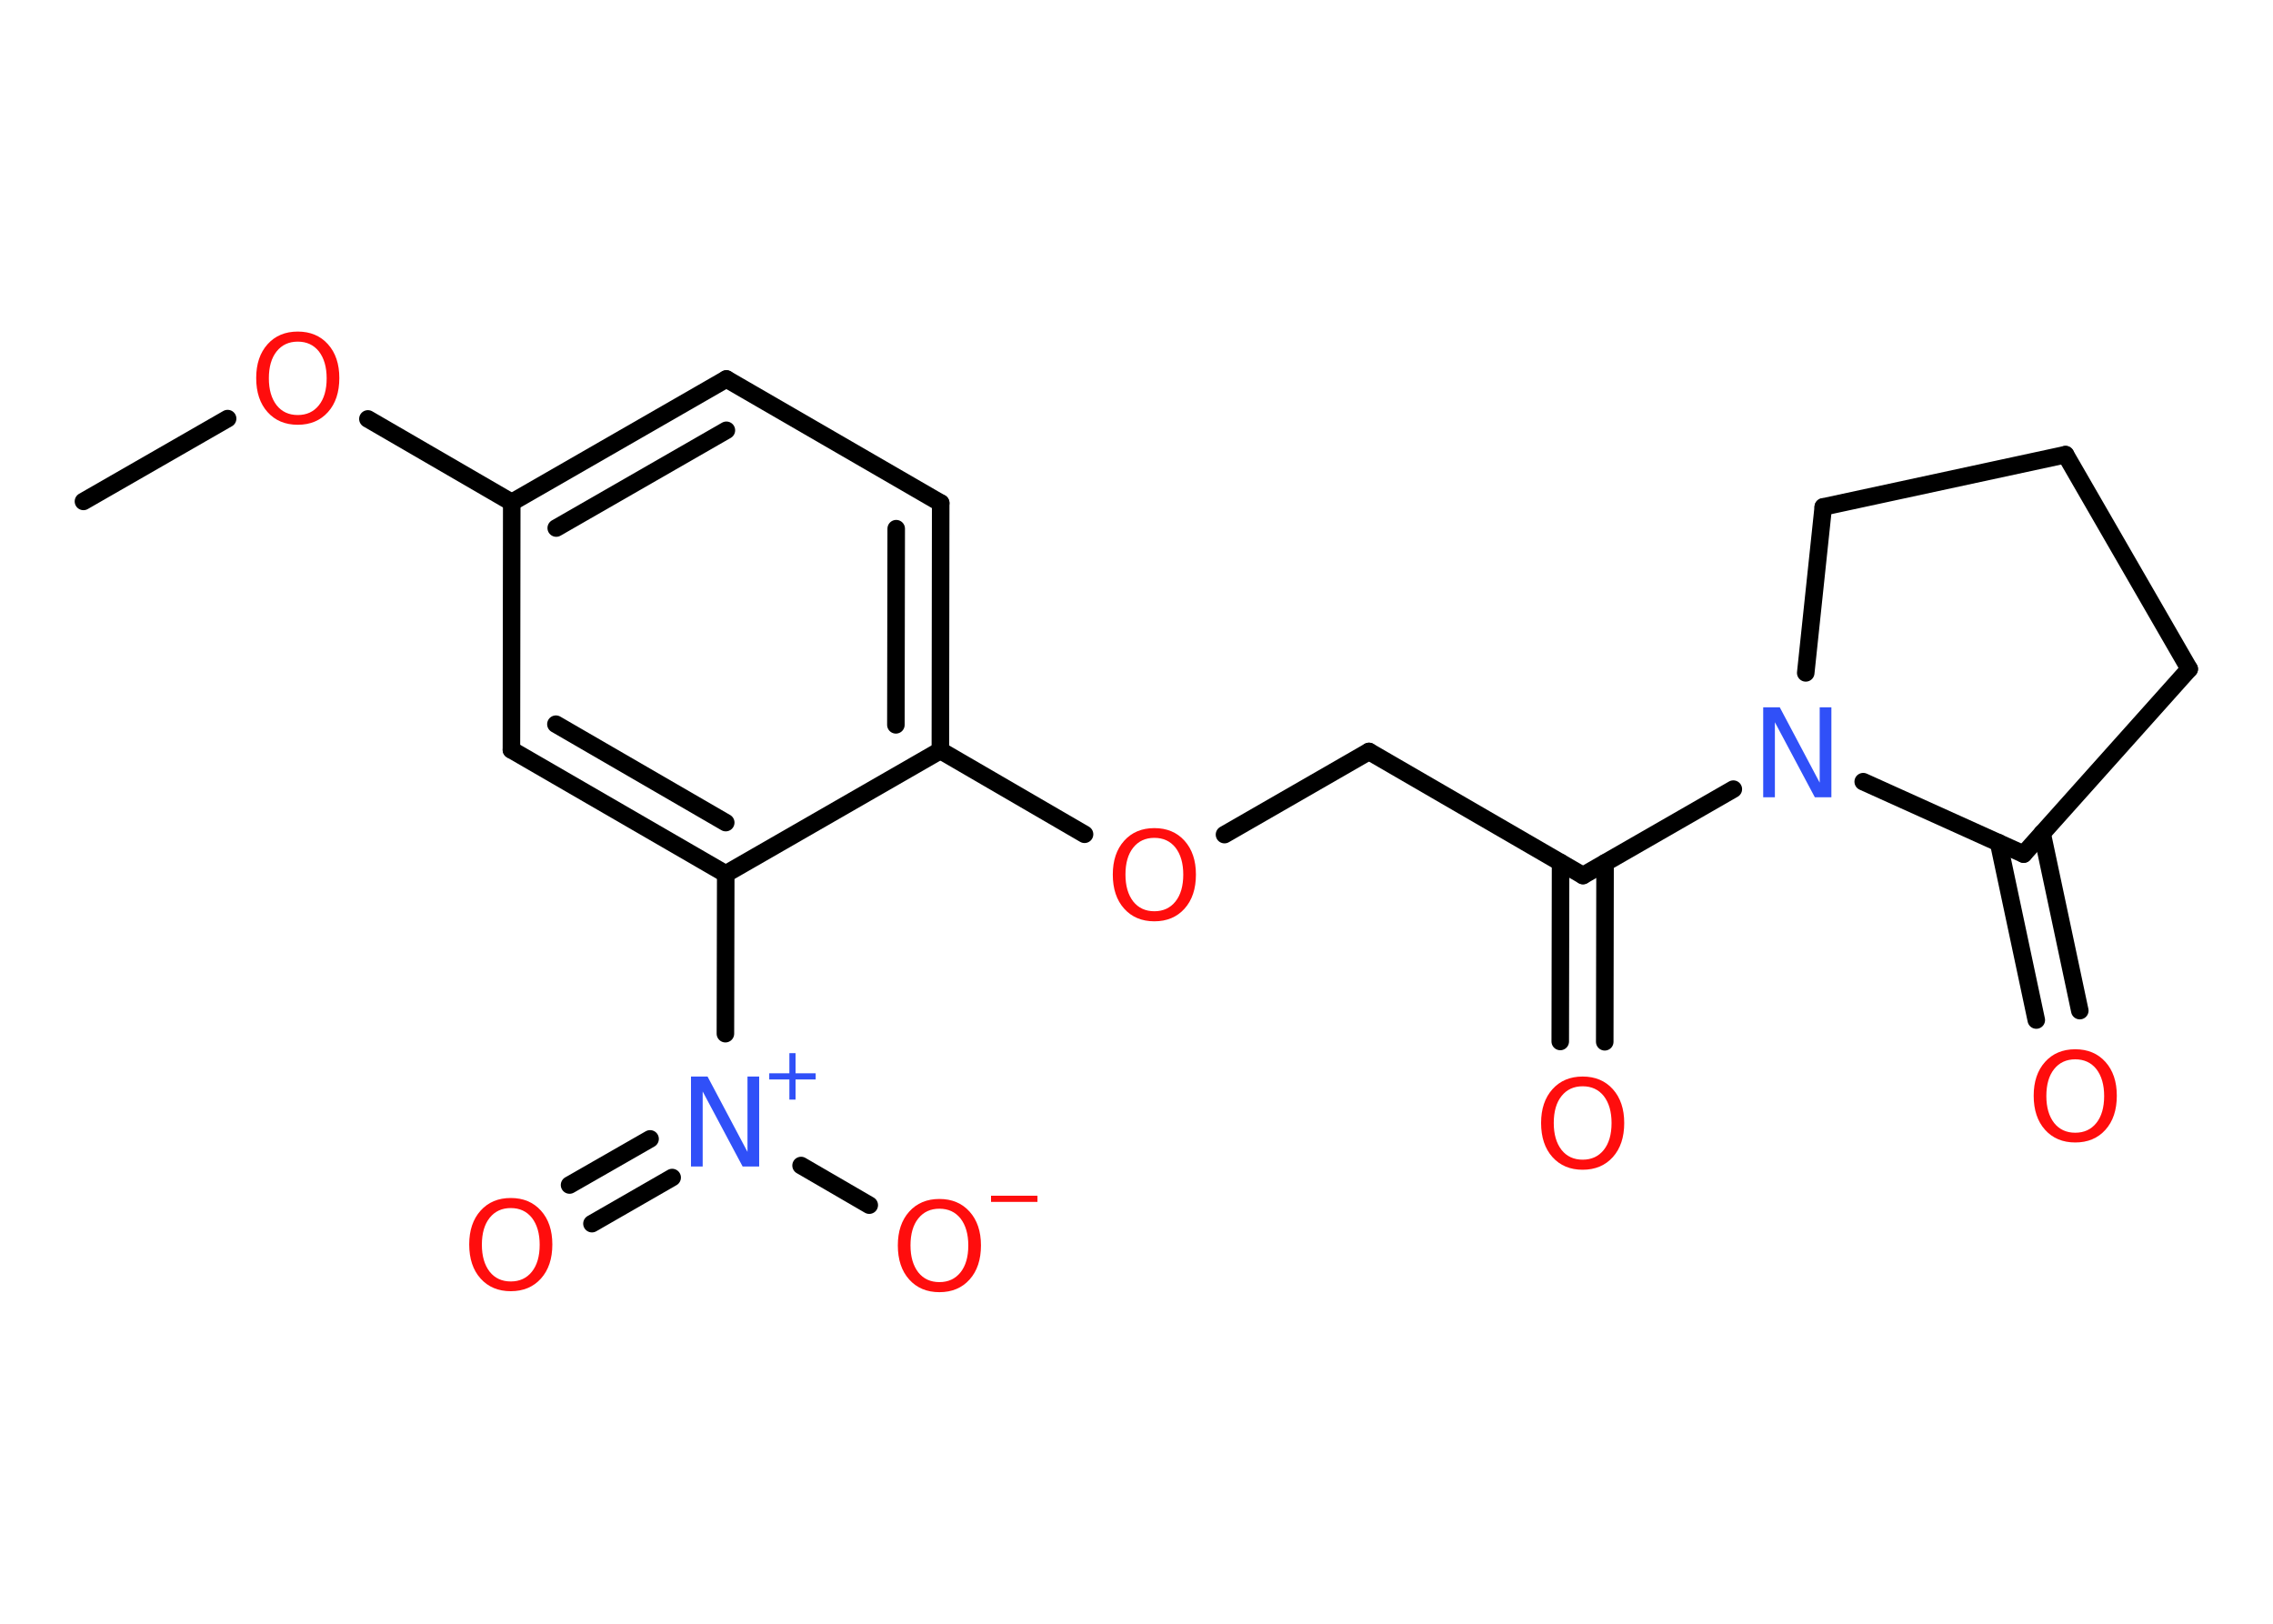 <?xml version='1.0' encoding='UTF-8'?>
<!DOCTYPE svg PUBLIC "-//W3C//DTD SVG 1.1//EN" "http://www.w3.org/Graphics/SVG/1.1/DTD/svg11.dtd">
<svg version='1.2' xmlns='http://www.w3.org/2000/svg' xmlns:xlink='http://www.w3.org/1999/xlink' width='70.0mm' height='50.0mm' viewBox='0 0 70.0 50.0'>
  <desc>Generated by the Chemistry Development Kit (http://github.com/cdk)</desc>
  <g stroke-linecap='round' stroke-linejoin='round' stroke='#000000' stroke-width='.54' fill='#FF0D0D'>
    <rect x='.0' y='.0' width='70.0' height='50.0' fill='#FFFFFF' stroke='none'/>
    <g id='mol1' class='mol'>
      <line id='mol1bnd1' class='bond' x1='2.57' y1='15.44' x2='7.01' y2='12.89'/>
      <line id='mol1bnd2' class='bond' x1='11.33' y1='12.9' x2='15.76' y2='15.47'/>
      <g id='mol1bnd3' class='bond'>
        <line x1='22.37' y1='11.67' x2='15.76' y2='15.47'/>
        <line x1='22.37' y1='13.25' x2='17.13' y2='16.26'/>
      </g>
      <line id='mol1bnd4' class='bond' x1='22.37' y1='11.67' x2='28.97' y2='15.49'/>
      <g id='mol1bnd5' class='bond'>
        <line x1='28.96' y1='23.11' x2='28.97' y2='15.49'/>
        <line x1='27.59' y1='22.32' x2='27.6' y2='16.28'/>
      </g>
      <line id='mol1bnd6' class='bond' x1='28.96' y1='23.11' x2='33.4' y2='25.69'/>
      <line id='mol1bnd7' class='bond' x1='37.71' y1='25.7' x2='42.16' y2='23.14'/>
      <line id='mol1bnd8' class='bond' x1='42.16' y1='23.14' x2='48.75' y2='26.96'/>
      <g id='mol1bnd9' class='bond'>
        <line x1='49.43' y1='26.57' x2='49.42' y2='32.08'/>
        <line x1='48.06' y1='26.56' x2='48.05' y2='32.07'/>
      </g>
      <line id='mol1bnd10' class='bond' x1='48.75' y1='26.96' x2='53.38' y2='24.3'/>
      <line id='mol1bnd11' class='bond' x1='55.61' y1='20.72' x2='56.15' y2='15.61'/>
      <line id='mol1bnd12' class='bond' x1='56.15' y1='15.61' x2='63.61' y2='14.0'/>
      <line id='mol1bnd13' class='bond' x1='63.61' y1='14.0' x2='67.42' y2='20.6'/>
      <line id='mol1bnd14' class='bond' x1='67.42' y1='20.6' x2='62.32' y2='26.3'/>
      <line id='mol1bnd15' class='bond' x1='57.38' y1='24.07' x2='62.32' y2='26.3'/>
      <g id='mol1bnd16' class='bond'>
        <line x1='62.89' y1='25.66' x2='64.05' y2='31.12'/>
        <line x1='61.55' y1='25.95' x2='62.71' y2='31.41'/>
      </g>
      <line id='mol1bnd17' class='bond' x1='28.96' y1='23.11' x2='22.35' y2='26.91'/>
      <line id='mol1bnd18' class='bond' x1='22.35' y1='26.91' x2='22.34' y2='31.83'/>
      <g id='mol1bnd19' class='bond'>
        <line x1='20.7' y1='36.26' x2='18.23' y2='37.68'/>
        <line x1='20.02' y1='35.07' x2='17.54' y2='36.49'/>
      </g>
      <line id='mol1bnd20' class='bond' x1='24.67' y1='35.89' x2='26.77' y2='37.11'/>
      <g id='mol1bnd21' class='bond'>
        <line x1='15.75' y1='23.09' x2='22.35' y2='26.91'/>
        <line x1='17.12' y1='22.3' x2='22.35' y2='25.33'/>
      </g>
      <line id='mol1bnd22' class='bond' x1='15.76' y1='15.47' x2='15.75' y2='23.09'/>
      <path id='mol1atm2' class='atom' d='M9.17 10.52q-.41 .0 -.65 .3q-.24 .3 -.24 .83q.0 .52 .24 .83q.24 .3 .65 .3q.41 .0 .65 -.3q.24 -.3 .24 -.83q.0 -.52 -.24 -.83q-.24 -.3 -.65 -.3zM9.17 10.21q.58 .0 .93 .39q.35 .39 .35 1.04q.0 .66 -.35 1.05q-.35 .39 -.93 .39q-.58 .0 -.93 -.39q-.35 -.39 -.35 -1.05q.0 -.65 .35 -1.04q.35 -.39 .93 -.39z' stroke='none'/>
      <path id='mol1atm7' class='atom' d='M35.55 25.8q-.41 .0 -.65 .3q-.24 .3 -.24 .83q.0 .52 .24 .83q.24 .3 .65 .3q.41 .0 .65 -.3q.24 -.3 .24 -.83q.0 -.52 -.24 -.83q-.24 -.3 -.65 -.3zM35.55 25.5q.58 .0 .93 .39q.35 .39 .35 1.04q.0 .66 -.35 1.05q-.35 .39 -.93 .39q-.58 .0 -.93 -.39q-.35 -.39 -.35 -1.05q.0 -.65 .35 -1.04q.35 -.39 .93 -.39z' stroke='none'/>
      <path id='mol1atm10' class='atom' d='M48.74 33.45q-.41 .0 -.65 .3q-.24 .3 -.24 .83q.0 .52 .24 .83q.24 .3 .65 .3q.41 .0 .65 -.3q.24 -.3 .24 -.83q.0 -.52 -.24 -.83q-.24 -.3 -.65 -.3zM48.74 33.15q.58 .0 .93 .39q.35 .39 .35 1.04q.0 .66 -.35 1.05q-.35 .39 -.93 .39q-.58 .0 -.93 -.39q-.35 -.39 -.35 -1.05q.0 -.65 .35 -1.04q.35 -.39 .93 -.39z' stroke='none'/>
      <path id='mol1atm11' class='atom' d='M54.31 21.78h.5l1.23 2.32v-2.32h.36v2.77h-.51l-1.23 -2.31v2.31h-.36v-2.77z' stroke='none' fill='#3050F8'/>
      <path id='mol1atm16' class='atom' d='M63.91 32.62q-.41 .0 -.65 .3q-.24 .3 -.24 .83q.0 .52 .24 .83q.24 .3 .65 .3q.41 .0 .65 -.3q.24 -.3 .24 -.83q.0 -.52 -.24 -.83q-.24 -.3 -.65 -.3zM63.91 32.31q.58 .0 .93 .39q.35 .39 .35 1.04q.0 .66 -.35 1.05q-.35 .39 -.93 .39q-.58 .0 -.93 -.39q-.35 -.39 -.35 -1.05q.0 -.65 .35 -1.04q.35 -.39 .93 -.39z' stroke='none'/>
      <g id='mol1atm18' class='atom'>
        <path d='M21.29 33.15h.5l1.23 2.32v-2.32h.36v2.77h-.51l-1.23 -2.31v2.31h-.36v-2.77z' stroke='none' fill='#3050F8'/>
        <path d='M24.5 32.43v.62h.62v.19h-.62v.62h-.19v-.62h-.62v-.19h.62v-.62h.19z' stroke='none' fill='#3050F8'/>
      </g>
      <path id='mol1atm19' class='atom' d='M15.73 37.2q-.41 .0 -.65 .3q-.24 .3 -.24 .83q.0 .52 .24 .83q.24 .3 .65 .3q.41 .0 .65 -.3q.24 -.3 .24 -.83q.0 -.52 -.24 -.83q-.24 -.3 -.65 -.3zM15.73 36.89q.58 .0 .93 .39q.35 .39 .35 1.04q.0 .66 -.35 1.05q-.35 .39 -.93 .39q-.58 .0 -.93 -.39q-.35 -.39 -.35 -1.05q.0 -.65 .35 -1.04q.35 -.39 .93 -.39z' stroke='none'/>
      <g id='mol1atm20' class='atom'>
        <path d='M28.93 37.22q-.41 .0 -.65 .3q-.24 .3 -.24 .83q.0 .52 .24 .83q.24 .3 .65 .3q.41 .0 .65 -.3q.24 -.3 .24 -.83q.0 -.52 -.24 -.83q-.24 -.3 -.65 -.3zM28.93 36.92q.58 .0 .93 .39q.35 .39 .35 1.04q.0 .66 -.35 1.05q-.35 .39 -.93 .39q-.58 .0 -.93 -.39q-.35 -.39 -.35 -1.05q.0 -.65 .35 -1.04q.35 -.39 .93 -.39z' stroke='none'/>
        <path d='M30.52 36.82h1.43v.19h-1.43v-.19z' stroke='none'/>
      </g>
    </g>
  </g>
</svg>
